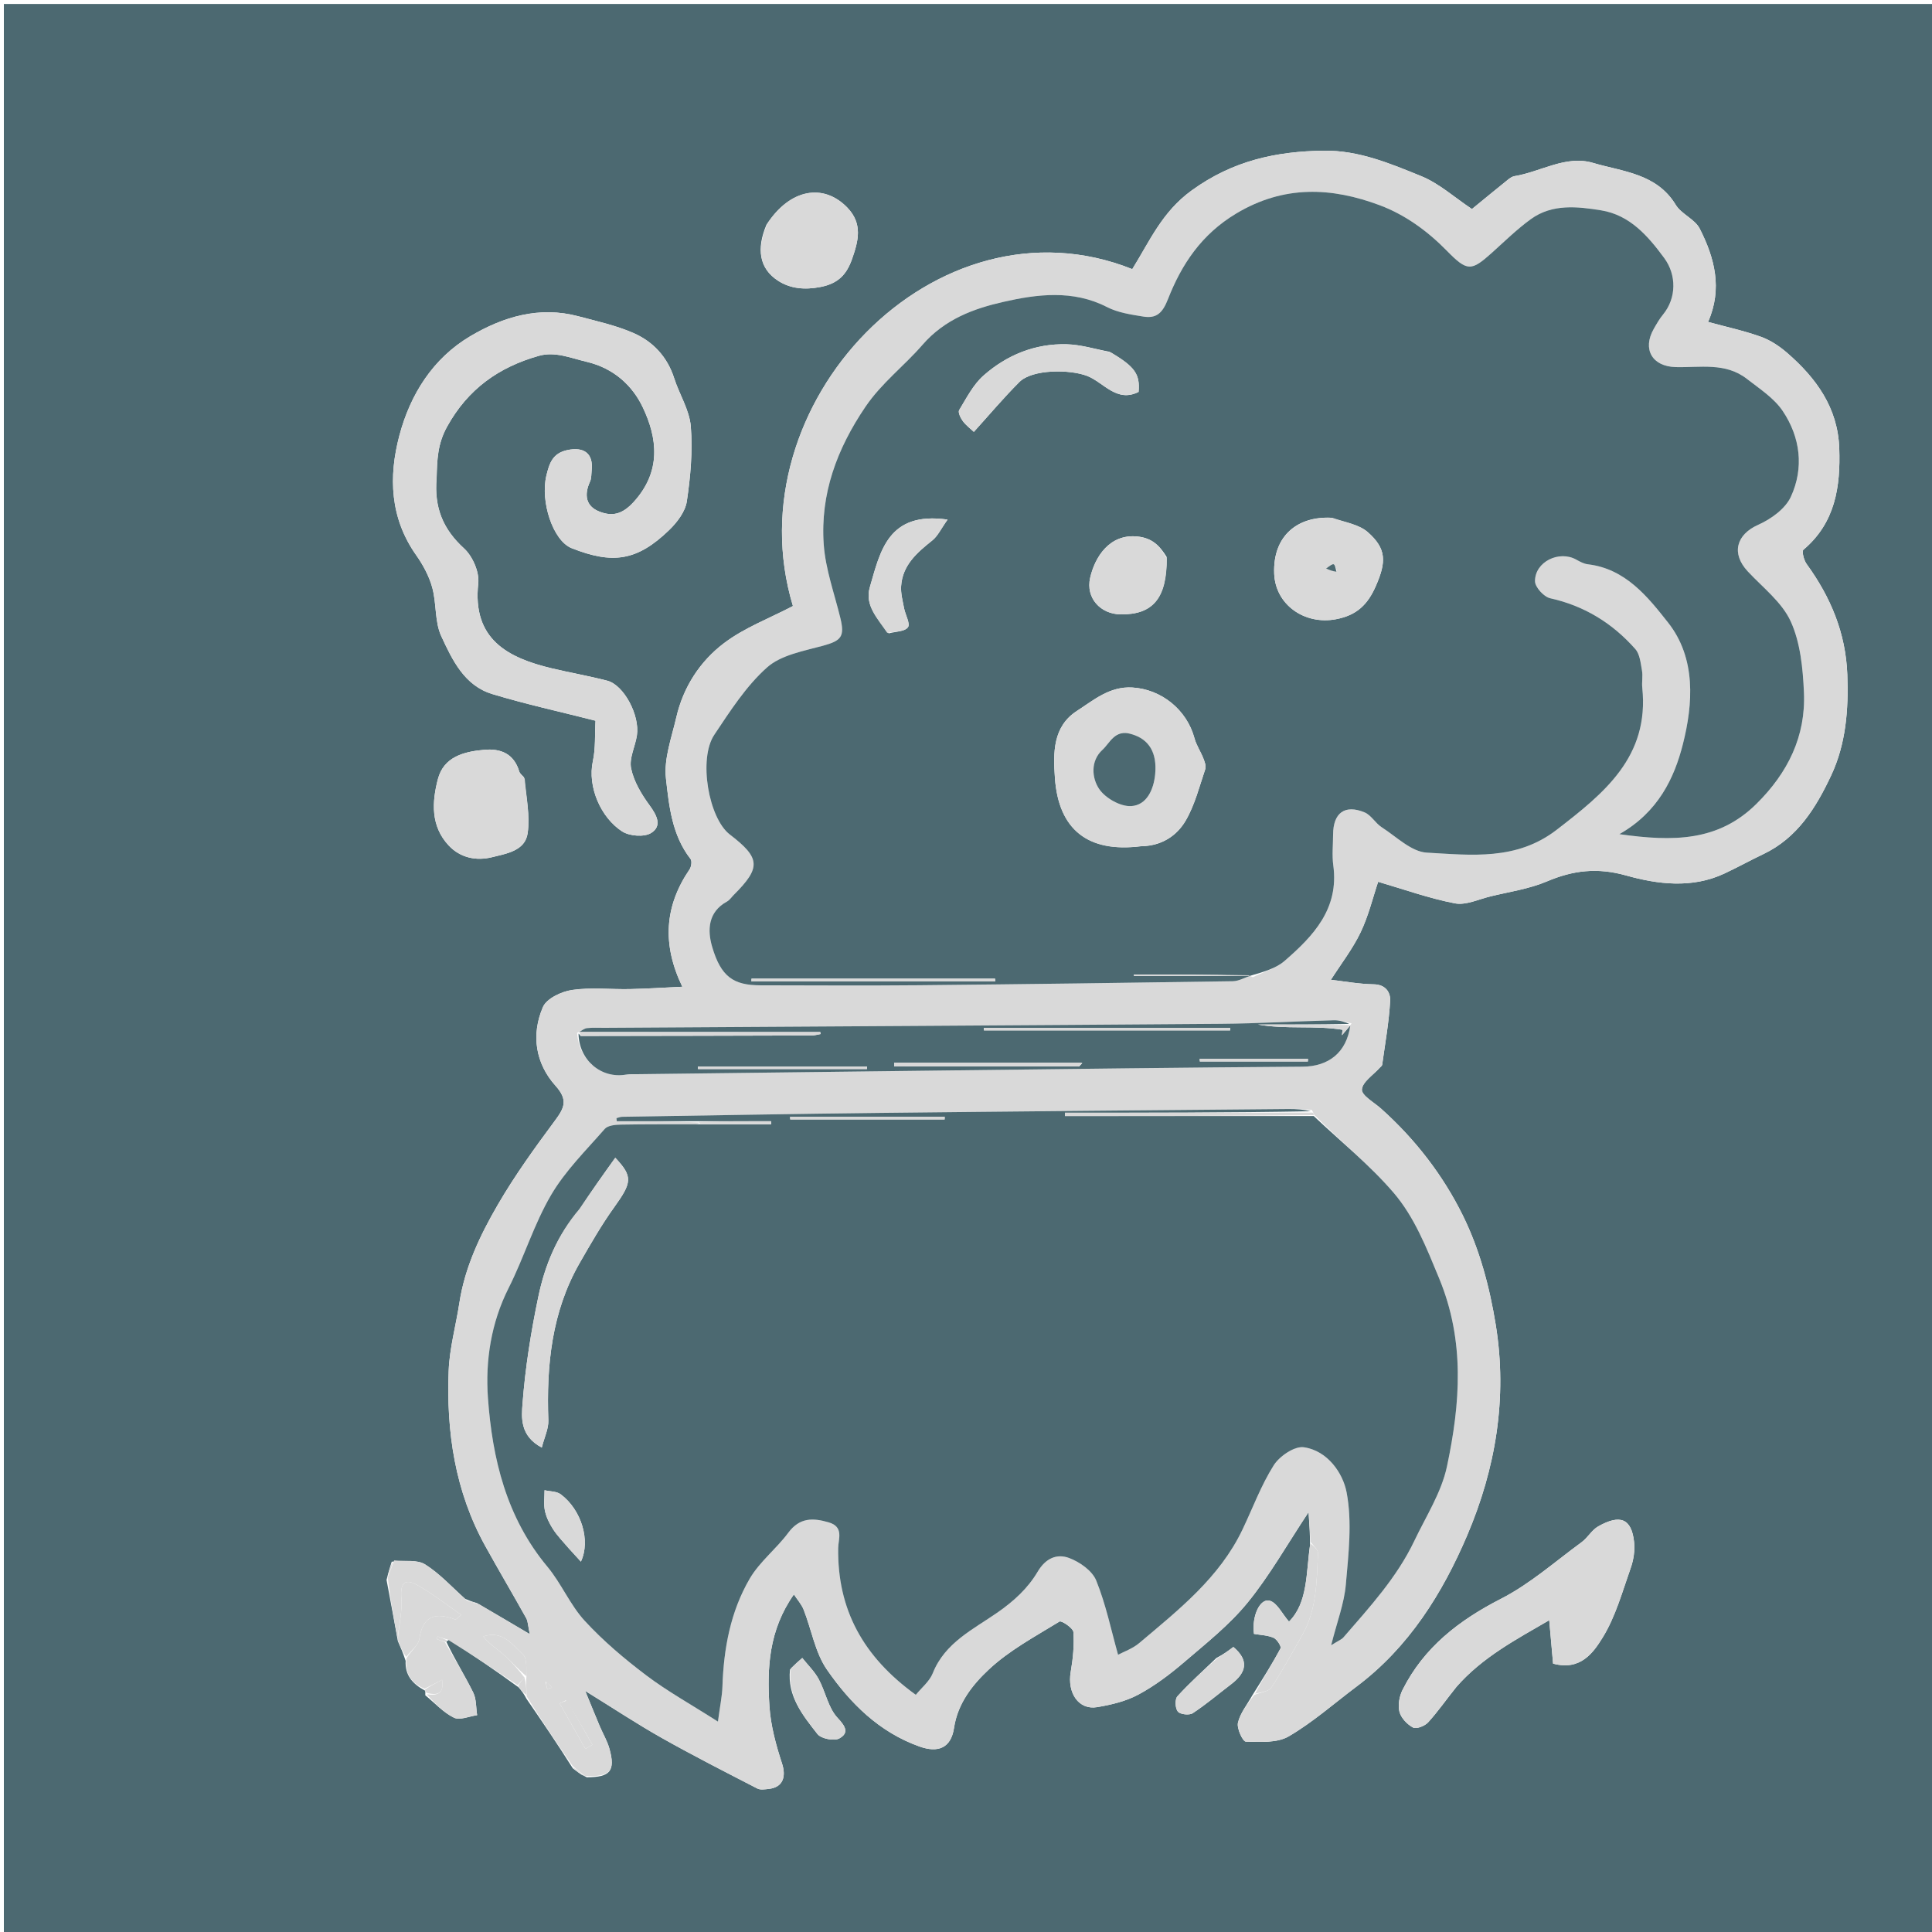 <svg version="1.1" id="Layer_1" xmlns="http://www.w3.org/2000/svg" xmlns:xlink="http://www.w3.org/1999/xlink" x="0px" y="0px"
	 width="100%" viewBox="0 0 500 500" enable-background="new 0 0 500 500" xml:space="preserve">
<path fill="#4C6971" opacity="1" stroke="none" 
	d="
M1,194 
	C1,129.349 1,65.199 1,1.024 
	C167.609,1.024 334.218,1.024 500.914,1.024 
	C500.914,167.567 500.914,334.135 500.914,500.851 
	C334.333,500.851 167.667,500.851 1,500.851 
	C1,398.782 1,296.641 1,194 
M101.375,404.167 
	C100.972,405.445 100.569,406.722 100.038,408.891 
	C100.989,413.943 101.939,418.995 102.979,424.752 
	C103.617,426.185 104.256,427.618 104.977,429.816 
	C104.79,433.466 106.644,435.729 110.012,437.543 
	C110.064,437.706 110.115,437.869 110.067,438.737 
	C112.508,440.73 114.721,443.19 117.478,444.534 
	C119.011,445.28 121.451,444.164 123.482,443.888 
	C123.171,441.915 123.308,439.72 122.461,438.012 
	C120.257,433.563 117.62,429.328 115.52,424.901 
	C115.52,424.901 115.755,424.604 116.315,424.328 
	C122.198,428.259 128.081,432.19 134.209,436.675 
	C134.862,437.438 135.514,438.2 136.248,439.633 
	C140.22,445.422 144.193,451.211 148.223,457.611 
	C149.149,458.352 150.075,459.093 151.85,459.962 
	C157.945,459.961 159.325,458.308 157.713,452.541 
	C157.149,450.523 156.027,448.663 155.204,446.712 
	C154.058,443.994 152.954,441.258 151.449,437.601 
	C158.769,442.124 164.916,446.2 171.324,449.811 
	C179.427,454.378 187.726,458.598 195.993,462.865 
	C196.79,463.277 197.974,463.073 198.958,462.967 
	C202.595,462.575 203.528,459.861 202.379,456.361 
	C200.814,451.592 199.459,446.589 199.133,441.613 
	C198.488,431.763 198.92,421.926 205.459,412.636 
	C206.348,413.995 207.434,415.184 207.986,416.584 
	C210.032,421.778 210.956,427.696 214.038,432.137 
	C220.058,440.812 227.518,448.271 237.953,451.993 
	C242.774,453.712 246.121,452.406 246.902,447.173 
	C247.857,440.784 251.743,435.955 255.929,432.044 
	C261.25,427.073 267.917,423.511 274.195,419.652 
	C274.709,419.336 277.727,421.336 277.798,422.382 
	C278.031,425.786 277.688,429.289 277.103,432.675 
	C276.161,438.124 279.145,442.597 283.912,441.809 
	C287.579,441.203 291.394,440.293 294.625,438.554 
	C298.844,436.284 302.772,433.321 306.427,430.191 
	C312.134,425.304 318.15,420.55 322.857,414.779 
	C328.574,407.772 333.068,399.768 338.66,391.337 
	C338.871,394.527 339.019,396.763 339.038,399.863 
	C337.988,407.048 338.522,414.753 333.589,419.676 
	C331.793,417.603 330.533,414.826 328.626,414.272 
	C326.079,413.532 323.901,418.309 324.531,422.851 
	C326.19,423.145 328.039,423.184 329.609,423.866 
	C330.484,424.246 331.66,426.103 331.395,426.598 
	C329.289,430.543 326.87,434.321 324.095,438.768 
	C322.792,441.108 320.966,443.327 320.383,445.835 
	C320.039,447.313 321.631,450.71 322.414,450.73 
	C326.149,450.822 330.528,451.118 333.526,449.368 
	C339.772,445.721 345.287,440.823 351.112,436.452 
	C364.603,426.329 373.307,412.36 379.698,397.371 
	C387.047,380.133 390.18,361.835 387.092,342.828 
	C385.495,333.001 382.938,323.423 378.621,314.64 
	C373.455,304.132 366.24,294.806 357.407,286.905 
	C355.6,285.289 352.361,283.504 352.46,281.97 
	C352.588,279.997 355.418,278.2 357.082,276.325 
	C357.301,276.079 357.666,275.848 357.703,275.574 
	C358.463,270.055 359.463,264.547 359.77,259.001 
	C359.884,256.945 358.693,254.796 355.537,254.741 
	C351.605,254.673 347.684,253.939 344.434,253.57 
	C347.081,249.421 350.071,245.574 352.127,241.28 
	C354.183,236.983 355.306,232.24 356.664,228.206 
	C363.14,230.096 369.723,232.464 376.51,233.785 
	C379.348,234.337 382.636,232.736 385.689,231.992 
	C390.6,230.796 395.725,230.064 400.327,228.113 
	C407.138,225.225 413.39,224.479 420.842,226.572 
	C429.013,228.867 437.88,229.989 446.247,226.083 
	C449.663,224.488 452.966,222.652 456.371,221.033 
	C465.205,216.832 469.998,208.981 473.889,200.709 
	C477.732,192.542 478.421,183.652 478.083,174.599 
	C477.681,163.805 473.764,154.524 467.542,145.951 
	C466.836,144.978 466.256,142.667 466.717,142.278 
	C474.991,135.296 476.34,125.966 475.996,116.009 
	C475.634,105.532 470.038,97.848 462.51,91.324 
	C460.514,89.594 458.156,88.027 455.692,87.147 
	C451.299,85.577 446.699,84.587 442.046,83.316 
	C445.841,74.732 443.747,66.733 439.879,59.16 
	C438.623,56.701 435.149,55.43 433.68,53.013 
	C428.728,44.867 419.951,44.434 412.277,42.159 
	C405.247,40.076 398.754,44.481 391.948,45.587 
	C391.336,45.686 390.73,46.121 390.224,46.528 
	C387.12,49.025 384.045,51.559 380.936,54.102 
	C376.43,51.104 372.464,47.48 367.796,45.579 
	C359.771,42.31 351.624,38.885 342.641,38.998 
	C330.248,39.153 319.028,41.584 308.401,49.292 
	C300.709,54.87 297.555,62.398 293.033,69.653 
	C242.164,49.339 189.453,104.71 205.211,156.844 
	C199.139,160.026 192.664,162.447 187.381,166.443 
	C181.164,171.145 176.835,177.802 175.031,185.634 
	C173.823,190.875 171.775,196.352 172.349,201.472 
	C173.147,208.601 173.913,216.17 178.715,222.302 
	C179.13,222.833 178.921,224.322 178.46,224.997 
	C171.983,234.504 171.295,244.391 176.586,255.369 
	C171.87,255.588 167.449,255.884 163.023,255.976 
	C158.026,256.08 152.95,255.491 148.053,256.202 
	C145.299,256.603 141.45,258.425 140.5,260.638 
	C137.426,267.798 138.562,275.209 143.786,281.018 
	C147.102,284.706 146.027,286.773 143.594,290.053 
	C138.388,297.069 133.242,304.197 128.859,311.737 
	C124.256,319.655 120.286,327.988 118.875,337.25 
	C117.989,343.074 116.352,348.852 116.118,354.693 
	C115.482,370.571 117.766,385.986 125.608,400.147 
	C129.068,406.396 132.709,412.545 136.186,418.785 
	C136.652,419.622 136.638,420.726 137.101,422.905 
	C132.023,419.906 128.011,417.536 123.402,414.872 
	C122.601,414.637 121.801,414.402 120.387,413.781 
	C116.97,410.751 113.838,407.269 110.024,404.874 
	C107.95,403.571 104.717,404.114 101.375,404.167 
M113,123.497 
	C113.116,119.004 113.229,114.919 115.681,110.466 
	C121.103,100.625 129.145,94.996 139.464,92.085 
	C143.662,90.901 147.65,92.646 151.845,93.64 
	C158.967,95.328 163.7,99.883 166.313,105.335 
	C170.151,113.344 171.228,121.972 163.998,129.909 
	C160.997,133.204 158.375,133.681 155.095,132.387 
	C151.551,130.989 151.15,128.01 152.694,124.64 
	C153.088,123.78 153.016,122.699 153.121,121.715 
	C153.588,117.355 151.151,115.587 146.879,116.47 
	C143.013,117.269 142.174,119.899 141.408,123.061 
	C139.791,129.739 143.073,139.944 147.961,141.874 
	C158.5,146.036 164.834,145.257 173.199,137.155 
	C175.243,135.175 177.353,132.407 177.748,129.75 
	C178.699,123.366 179.288,116.783 178.78,110.379 
	C178.442,106.125 175.82,102.087 174.471,97.872 
	C172.696,92.328 168.995,88.389 163.907,86.173 
	C159.386,84.204 154.459,83.128 149.66,81.849 
	C139.577,79.163 130.224,81.977 121.746,86.989 
	C112.037,92.73 106.182,102.067 103.358,112.715 
	C100.533,123.37 100.915,134.064 107.717,143.69 
	C109.503,146.218 111.056,149.117 111.871,152.078 
	C113.002,156.182 112.47,160.905 114.203,164.644 
	C117.04,170.767 120.165,177.429 127.394,179.619 
	C136.041,182.24 144.897,184.173 154.118,186.521 
	C153.917,190.102 154.162,193.638 153.439,196.963 
	C151.986,203.643 155.507,211.631 161.023,215.178 
	C162.92,216.398 166.723,216.693 168.512,215.577 
	C171.42,213.764 170.012,211.005 168.089,208.392 
	C165.994,205.545 164.024,202.234 163.327,198.851 
	C162.784,196.217 164.406,193.183 164.835,190.293 
	C165.609,185.083 161.445,177.284 157.168,176.169 
	C152.424,174.931 147.575,174.107 142.804,172.967 
	C131.406,170.242 122.177,165.445 123.774,150.969 
	C124.094,148.067 122.317,143.964 120.108,141.944 
	C114.769,137.064 112.296,131.537 113,123.497 
M376.997,436.491 
	C383.674,428.842 392.373,424.306 400.94,419.306 
	C401.354,423.981 401.656,427.395 401.934,430.539 
	C409.049,432.488 412.393,427.632 414.75,423.82 
	C418.111,418.385 419.86,411.92 422.024,405.798 
	C422.767,403.697 423.139,401.256 422.899,399.055 
	C422.236,392.975 419.292,391.835 413.632,395.017 
	C411.955,395.96 410.907,397.96 409.314,399.125 
	C402.46,404.141 395.967,409.918 388.488,413.748 
	C377.603,419.322 368.532,426.308 362.988,437.319 
	C362.156,438.973 361.735,441.271 362.177,443.002 
	C362.587,444.606 364.179,446.28 365.695,447.084 
	C366.555,447.539 368.732,446.693 369.581,445.763 
	C372.081,443.024 374.213,439.95 376.997,436.491 
M135.623,201.184 
	C135.196,200.676 134.55,200.232 134.376,199.648 
	C133.003,195.048 129.591,193.667 125.291,194.049 
	C120.043,194.514 114.829,195.863 113.322,201.65 
	C111.779,207.573 111.437,213.798 116.125,218.812 
	C119.145,222.042 123.316,222.853 127.355,221.838 
	C131.022,220.915 135.909,220.228 136.559,215.615 
	C137.186,211.167 136.231,206.496 135.623,201.184 
M198.353,58.179 
	C195.735,64.404 196.464,69.5 201.39,72.671 
	C204.51,74.68 208.18,75.083 212.354,74.267 
	C217.043,73.351 219.136,70.942 220.522,66.995 
	C222.15,62.361 223.335,57.898 219.259,53.701 
	C213.069,47.326 204.405,48.896 198.353,58.179 
M204.453,432.086 
	C203.694,438.962 207.758,443.924 211.56,448.776 
	C212.508,449.987 215.909,450.648 217.237,449.895 
	C219.737,448.477 218.9,446.854 216.766,444.582 
	C214.339,441.999 213.657,437.845 211.878,434.558 
	C210.792,432.552 209.068,430.893 207.63,429.078 
	C206.718,429.867 205.807,430.655 204.453,432.086 
M314.796,429.092 
	C311.4,432.365 307.875,435.521 304.712,439.005 
	C304.029,439.758 304.13,442.134 304.825,442.956 
	C305.456,443.703 307.786,443.962 308.673,443.379 
	C312.153,441.091 315.348,438.37 318.67,435.837 
	C322.616,432.829 323.288,429.669 319.193,426.235 
	C317.969,427.156 316.745,428.077 314.796,429.092 
z"/>
<path fill="#D9D9D9" opacity="1" stroke="none" 
	d="
M115.156,425.007 
	C117.62,429.328 120.257,433.563 122.461,438.012 
	C123.308,439.72 123.171,441.915 123.482,443.888 
	C121.451,444.164 119.011,445.28 117.478,444.534 
	C114.721,443.19 112.508,440.73 110.419,438.483 
	C113.26,438.841 114.942,438.371 114.409,434.738 
	C112.903,435.507 111.396,436.277 109.89,437.046 
	C106.644,435.729 104.79,433.466 105.176,429.18 
	C106.465,427.099 108.285,425.76 108.515,424.188 
	C109.417,418.028 112.787,417.22 117.859,419.131 
	C118.002,419.185 118.316,418.786 119.388,417.927 
	C115.402,415.187 111.836,412.33 107.893,410.156 
	C104.811,408.456 103.557,409.683 103.865,413.462 
	C104.149,416.94 103.262,420.515 102.89,424.047 
	C101.939,418.995 100.989,413.943 100.346,408.22 
	C101.105,406.307 101.555,405.066 102.006,403.825 
	C104.717,404.114 107.95,403.571 110.024,404.874 
	C113.838,407.269 116.97,410.751 120.796,414.206 
	C122.136,414.81 123.068,414.988 123.999,415.167 
	C128.011,417.536 132.023,419.906 137.101,422.905 
	C136.638,420.726 136.652,419.622 136.186,418.785 
	C132.709,412.545 129.068,406.396 125.608,400.147 
	C117.766,385.986 115.482,370.571 116.118,354.693 
	C116.352,348.852 117.989,343.074 118.875,337.25 
	C120.286,327.988 124.256,319.655 128.859,311.737 
	C133.242,304.197 138.388,297.069 143.594,290.053 
	C146.027,286.773 147.102,284.706 143.786,281.018 
	C138.562,275.209 137.426,267.798 140.5,260.638 
	C141.45,258.425 145.299,256.603 148.053,256.202 
	C152.95,255.491 158.026,256.08 163.023,255.976 
	C167.449,255.884 171.87,255.588 176.586,255.369 
	C171.295,244.391 171.983,234.504 178.46,224.997 
	C178.921,224.322 179.13,222.833 178.715,222.302 
	C173.913,216.17 173.147,208.601 172.349,201.472 
	C171.775,196.352 173.823,190.875 175.031,185.634 
	C176.835,177.802 181.164,171.145 187.381,166.443 
	C192.664,162.447 199.139,160.026 205.211,156.844 
	C189.453,104.71 242.164,49.339 293.033,69.653 
	C297.555,62.398 300.709,54.87 308.401,49.292 
	C319.028,41.584 330.248,39.153 342.641,38.998 
	C351.624,38.885 359.771,42.31 367.796,45.579 
	C372.464,47.48 376.43,51.104 380.936,54.102 
	C384.045,51.559 387.12,49.025 390.224,46.528 
	C390.73,46.121 391.336,45.686 391.948,45.587 
	C398.754,44.481 405.247,40.076 412.277,42.159 
	C419.951,44.434 428.728,44.867 433.68,53.013 
	C435.149,55.43 438.623,56.701 439.879,59.16 
	C443.747,66.733 445.841,74.732 442.046,83.316 
	C446.699,84.587 451.299,85.577 455.692,87.147 
	C458.156,88.027 460.514,89.594 462.51,91.324 
	C470.038,97.848 475.634,105.532 475.996,116.009 
	C476.34,125.966 474.991,135.296 466.717,142.278 
	C466.256,142.667 466.836,144.978 467.542,145.951 
	C473.764,154.524 477.681,163.805 478.083,174.599 
	C478.421,183.652 477.732,192.542 473.889,200.709 
	C469.998,208.981 465.205,216.832 456.371,221.033 
	C452.966,222.652 449.663,224.488 446.247,226.083 
	C437.88,229.989 429.013,228.867 420.842,226.572 
	C413.39,224.479 407.138,225.225 400.327,228.113 
	C395.725,230.064 390.6,230.796 385.689,231.992 
	C382.636,232.736 379.348,234.337 376.51,233.785 
	C369.723,232.464 363.14,230.096 356.664,228.206 
	C355.306,232.24 354.183,236.983 352.127,241.28 
	C350.071,245.574 347.081,249.421 344.434,253.57 
	C347.684,253.939 351.605,254.673 355.537,254.741 
	C358.693,254.796 359.884,256.945 359.77,259.001 
	C359.463,264.547 358.463,270.055 357.703,275.574 
	C357.666,275.848 357.301,276.079 357.082,276.325 
	C355.418,278.2 352.588,279.997 352.46,281.97 
	C352.361,283.504 355.6,285.289 357.407,286.905 
	C366.24,294.806 373.455,304.132 378.621,314.64 
	C382.938,323.423 385.495,333.001 387.092,342.828 
	C390.18,361.835 387.047,380.133 379.698,397.371 
	C373.307,412.36 364.603,426.329 351.112,436.452 
	C345.287,440.823 339.772,445.721 333.526,449.368 
	C330.528,451.118 326.149,450.822 322.414,450.73 
	C321.631,450.71 320.039,447.313 320.383,445.835 
	C320.966,443.327 322.792,441.108 324.582,438.637 
	C326.42,437.941 328.36,437.759 329.023,436.743 
	C331.908,432.327 334.458,427.688 337.061,423.091 
	C340.779,416.523 340.768,409.192 341.093,401.976 
	C341.136,401.015 339.842,399.993 339.167,399 
	C339.019,396.763 338.871,394.527 338.66,391.337 
	C333.068,399.768 328.574,407.772 322.857,414.779 
	C318.15,420.55 312.134,425.304 306.427,430.191 
	C302.772,433.321 298.844,436.284 294.625,438.554 
	C291.394,440.293 287.579,441.203 283.912,441.809 
	C279.145,442.597 276.161,438.124 277.103,432.675 
	C277.688,429.289 278.031,425.786 277.798,422.382 
	C277.727,421.336 274.709,419.336 274.195,419.652 
	C267.917,423.511 261.25,427.073 255.929,432.044 
	C251.743,435.955 247.857,440.784 246.902,447.173 
	C246.121,452.406 242.774,453.712 237.953,451.993 
	C227.518,448.271 220.058,440.812 214.038,432.137 
	C210.956,427.696 210.032,421.778 207.986,416.584 
	C207.434,415.184 206.348,413.995 205.459,412.636 
	C198.92,421.926 198.488,431.763 199.133,441.613 
	C199.459,446.589 200.814,451.592 202.379,456.361 
	C203.528,459.861 202.595,462.575 198.958,462.967 
	C197.974,463.073 196.79,463.277 195.993,462.865 
	C187.726,458.598 179.427,454.378 171.324,449.811 
	C164.916,446.2 158.769,442.124 151.449,437.601 
	C152.954,441.258 154.058,443.994 155.204,446.712 
	C156.027,448.663 157.149,450.523 157.713,452.541 
	C159.325,458.308 157.945,459.961 151.332,459.606 
	C149.932,458.5 149.049,457.75 148.166,456.999 
	C144.193,451.211 140.22,445.422 136.296,439.001 
	C136.23,436.913 136.115,435.456 136.24,433.806 
	C136.148,431.767 136.457,429.231 135.358,428.211 
	C132.603,425.654 130.115,421.837 125.076,423.51 
	C126.585,425.474 128.597,426.685 130.328,428.214 
	C132.347,429.997 134.12,432.059 135.751,434.165 
	C134.989,434.927 134.476,435.524 133.963,436.121 
	C128.081,432.19 122.198,428.259 115.812,424.287 
	C114.616,423.996 113.924,423.747 113.232,423.498 
	C113.17,423.731 113.107,423.964 113.045,424.197 
	C113.749,424.467 114.453,424.737 115.156,425.007 
M349.784,264.839 
	C348.261,264.56 346.732,264.007 345.217,264.045 
	C335.457,264.291 325.702,264.886 315.942,264.962 
	C262.764,265.373 209.585,265.667 156.406,266.001 
	C154.909,266.01 153.4,265.911 151.92,266.077 
	C151.205,266.157 150.546,266.736 149.936,267.024 
	C149.936,267.024 150.001,266.949 149.357,267.304 
	C149.809,274.345 155.592,279.247 162.049,278.1 
	C162.859,277.956 163.709,278.014 164.54,278.004 
	C192.133,277.667 219.725,277.323 247.317,277.003 
	C277.242,276.656 307.166,276.257 337.091,276.057 
	C343.806,276.012 348.489,272.446 349.421,265.421 
	C349.421,265.421 349.458,265.415 349.784,264.839 
M339.979,288.359 
	C339.979,288.359 339.957,287.885 339.437,287.217 
	C337.445,287.144 335.453,286.993 333.462,287.011 
	C298.229,287.328 262.996,287.621 227.764,288.017 
	C205.514,288.266 183.266,288.673 161.018,289.026 
	C160.524,289.034 160.034,289.254 159.541,289.375 
	C159.567,289.639 159.592,289.903 159.617,290.167 
	C166.744,290.167 173.872,290.167 180.999,290.5 
	C180.999,290.5 180.999,290.833 180.07,290.962 
	C173.572,290.976 167.074,290.928 160.578,291.051 
	C159.187,291.078 157.286,291.271 156.507,292.163 
	C151.663,297.711 146.278,303.014 142.602,309.294 
	C138.18,316.847 135.605,325.455 131.642,333.31 
	C127.074,342.364 125.591,352.157 126.278,361.77 
	C127.403,377.51 131.065,392.755 141.664,405.458 
	C145.285,409.799 147.525,415.337 151.328,419.47 
	C156.106,424.661 161.591,429.301 167.234,433.566 
	C172.705,437.701 178.764,441.059 185.804,445.549 
	C186.343,441.47 186.882,438.994 186.963,436.504 
	C187.285,426.659 189.049,417.079 194.023,408.563 
	C196.593,404.163 200.924,400.831 204.003,396.678 
	C206.94,392.717 210.364,392.781 214.479,393.988 
	C218.452,395.153 216.953,398.314 216.921,400.62 
	C216.695,416.512 223.342,428.75 237.01,438.618 
	C238.481,436.797 240.558,435.15 241.404,433.015 
	C244.537,425.108 251.968,421.622 258.144,417.32 
	C262.463,414.311 266.028,411.011 268.536,406.771 
	C270.646,403.202 273.567,402.043 276.696,403.211 
	C279.439,404.235 282.679,406.514 283.703,409.046 
	C286.216,415.255 287.576,421.93 289.354,428.252 
	C290.767,427.49 293.092,426.694 294.841,425.217 
	C305.035,416.609 315.612,408.304 321.562,395.831 
	C324.218,390.264 326.37,384.387 329.642,379.215 
	C331.138,376.85 335.021,374.208 337.417,374.547 
	C343.577,375.42 347.542,381.242 348.493,386.184 
	C349.972,393.876 348.994,402.15 348.298,410.111 
	C347.872,414.982 346.026,419.73 344.501,425.792 
	C346.411,424.587 347.203,424.306 347.681,423.753 
	C354.455,415.926 361.502,408.275 366.012,398.805 
	C369.036,392.454 373.045,386.249 374.471,379.524 
	C377.917,363.278 379.182,347.085 372.434,330.799 
	C369.154,322.881 366.063,314.945 360.589,308.592 
	C354.409,301.418 346.92,295.37 339.979,288.359 
M324.231,252.898 
	C326.989,251.529 330.173,250.651 332.429,248.7 
	C339.909,242.231 346.581,235.182 345.053,223.965 
	C344.697,221.348 344.993,218.64 345.002,215.974 
	C345.021,210.382 348.035,208.115 353.15,210.24 
	C354.867,210.953 355.957,213.048 357.597,214.099 
	C361.39,216.529 365.249,220.437 369.252,220.66 
	C380.714,221.298 392.457,222.774 402.835,214.775 
	C415.158,205.276 426.881,195.871 425.02,177.996 
	C424.866,176.513 425.204,174.961 424.939,173.509 
	C424.592,171.606 424.397,169.308 423.227,167.983 
	C417.318,161.291 410.053,156.792 401.174,154.824 
	C399.553,154.465 397.263,151.951 397.257,150.423 
	C397.236,145.37 403.519,142.346 407.945,144.835 
	C408.88,145.361 409.909,145.918 410.945,146.04 
	C420.676,147.185 426.438,154.456 431.697,161.122 
	C438.984,170.356 438.177,182.153 435.523,192.619 
	C433.314,201.33 429.162,210.159 419.092,215.881 
	C433.062,217.86 444.72,217.777 454.558,208.048 
	C462.703,199.993 467.371,190.547 466.857,179.139 
	C466.578,172.951 465.946,166.327 463.44,160.826 
	C461.17,155.844 456.21,152.054 452.305,147.86 
	C447.974,143.209 449.378,138.325 455.015,135.82 
	C458.313,134.355 462.027,131.685 463.461,128.589 
	C466.926,121.103 465.939,113.158 461.351,106.344 
	C459.1,102.999 455.349,100.59 452.063,98.032 
	C446.53,93.726 439.925,95.168 433.643,95.002 
	C427.573,94.842 424.993,90.367 427.989,85.115 
	C428.718,83.838 429.457,82.539 430.386,81.41 
	C433.902,77.134 433.906,71.145 430.723,66.811 
	C426.468,61.016 421.762,55.632 414.372,54.437 
	C408.249,53.448 401.725,52.697 396.194,56.704 
	C392.634,59.282 389.458,62.4 386.178,65.352 
	C380.727,70.257 379.748,70.314 374.391,64.848 
	C369.402,59.757 363.596,55.559 357.105,53.128 
	C344.619,48.453 332.292,47.851 319.927,55.262 
	C310.941,60.647 305.793,68.404 302.252,77.459 
	C300.85,81.042 299.264,82.465 295.922,81.932 
	C292.715,81.419 289.314,80.918 286.485,79.463 
	C277.663,74.927 268.355,76.145 259.638,78.134 
	C252.068,79.862 244.518,82.57 238.711,89.272 
	C233.998,94.712 228.166,99.096 223.963,105.295 
	C216.597,116.163 212.262,127.826 213.18,140.873 
	C213.632,147.291 215.934,153.585 217.476,159.916 
	C218.66,164.773 217.713,165.819 212.993,167.113 
	C207.969,168.49 202.134,169.499 198.499,172.74 
	C193.075,177.576 188.964,184.021 184.858,190.159 
	C180.691,196.39 183.399,211.775 188.875,215.967 
	C196.822,222.052 196.986,224.525 189.912,231.587 
	C189.322,232.175 188.831,232.943 188.13,233.326 
	C183.196,236.023 183.061,240.762 184.288,244.978 
	C186.566,252.806 189.833,254.988 196.773,254.995 
	C210.437,255.01 224.101,255.107 237.763,254.977 
	C264.866,254.72 291.969,254.355 319.07,253.939 
	C320.574,253.916 322.065,253.029 323.513,252.579 
	C323.513,252.579 323.558,252.566 324.231,252.898 
M146.419,440.05 
	C145.892,440.314 145.366,440.578 144.84,440.842 
	C147.058,444.763 149.277,448.684 151.496,452.605 
	C152.1,452.25 152.705,451.894 153.309,451.539 
	C151.198,447.776 149.087,444.013 146.419,440.05 
M141.178,435.199 
	C141.32,435.84 141.463,436.481 141.605,437.122 
	C142.015,436.999 142.424,436.877 142.834,436.754 
	C142.415,436.202 141.997,435.65 141.178,435.199 
z"/>
<path fill="#D9D9D9" opacity="1" stroke="none" 
	d="
M113,123.975 
	C112.296,131.537 114.769,137.064 120.108,141.944 
	C122.317,143.964 124.094,148.067 123.774,150.969 
	C122.177,165.445 131.406,170.242 142.804,172.967 
	C147.575,174.107 152.424,174.931 157.168,176.169 
	C161.445,177.284 165.609,185.083 164.835,190.293 
	C164.406,193.183 162.784,196.217 163.327,198.851 
	C164.024,202.234 165.994,205.545 168.089,208.392 
	C170.012,211.005 171.42,213.764 168.512,215.577 
	C166.723,216.693 162.92,216.398 161.023,215.178 
	C155.507,211.631 151.986,203.643 153.439,196.963 
	C154.162,193.638 153.917,190.102 154.118,186.521 
	C144.897,184.173 136.041,182.24 127.394,179.619 
	C120.165,177.429 117.04,170.767 114.203,164.644 
	C112.47,160.905 113.002,156.182 111.871,152.078 
	C111.056,149.117 109.503,146.218 107.717,143.69 
	C100.915,134.064 100.533,123.37 103.358,112.715 
	C106.182,102.067 112.037,92.73 121.746,86.989 
	C130.224,81.977 139.577,79.163 149.66,81.849 
	C154.459,83.128 159.386,84.204 163.907,86.173 
	C168.995,88.389 172.696,92.328 174.471,97.872 
	C175.82,102.087 178.442,106.125 178.78,110.379 
	C179.288,116.783 178.699,123.366 177.748,129.75 
	C177.353,132.407 175.243,135.175 173.199,137.155 
	C164.834,145.257 158.5,146.036 147.961,141.874 
	C143.073,139.944 139.791,129.739 141.408,123.061 
	C142.174,119.899 143.013,117.269 146.879,116.47 
	C151.151,115.587 153.588,117.355 153.121,121.715 
	C153.016,122.699 153.088,123.78 152.694,124.64 
	C151.15,128.01 151.551,130.989 155.095,132.387 
	C158.375,133.681 160.997,133.204 163.998,129.909 
	C171.228,121.972 170.151,113.344 166.313,105.335 
	C163.7,99.883 158.967,95.328 151.845,93.64 
	C147.65,92.646 143.662,90.901 139.464,92.085 
	C129.145,94.996 121.103,100.625 115.681,110.466 
	C113.229,114.919 113.116,119.004 113,123.975 
z"/>
<path fill="#D9D9D9" opacity="1" stroke="none" 
	d="
M376.743,436.749 
	C374.213,439.95 372.081,443.024 369.581,445.763 
	C368.732,446.693 366.555,447.539 365.695,447.084 
	C364.179,446.28 362.587,444.606 362.177,443.002 
	C361.735,441.271 362.156,438.973 362.988,437.319 
	C368.532,426.308 377.603,419.322 388.488,413.748 
	C395.967,409.918 402.46,404.141 409.314,399.125 
	C410.907,397.96 411.955,395.96 413.632,395.017 
	C419.292,391.835 422.236,392.975 422.899,399.055 
	C423.139,401.256 422.767,403.697 422.024,405.798 
	C419.86,411.92 418.111,418.385 414.75,423.82 
	C412.393,427.632 409.049,432.488 401.934,430.539 
	C401.656,427.395 401.354,423.981 400.94,419.306 
	C392.373,424.306 383.674,428.842 376.743,436.749 
z"/>
<path fill="#D9D9D9" opacity="1" stroke="none" 
	d="
M135.797,201.554 
	C136.231,206.496 137.186,211.167 136.559,215.615 
	C135.909,220.228 131.022,220.915 127.355,221.838 
	C123.316,222.853 119.145,222.042 116.125,218.812 
	C111.437,213.798 111.779,207.573 113.322,201.65 
	C114.829,195.863 120.043,194.514 125.291,194.049 
	C129.591,193.667 133.003,195.048 134.376,199.648 
	C134.55,200.232 135.196,200.676 135.797,201.554 
z"/>
<path fill="#D9D9D9" opacity="1" stroke="none" 
	d="
M198.598,57.873 
	C204.405,48.896 213.069,47.326 219.259,53.701 
	C223.335,57.898 222.15,62.361 220.522,66.995 
	C219.136,70.942 217.043,73.351 212.354,74.267 
	C208.18,75.083 204.51,74.68 201.39,72.671 
	C196.464,69.5 195.735,64.404 198.598,57.873 
z"/>
<path fill="#D9D9D9" opacity="1" stroke="none" 
	d="
M339.102,399.431 
	C339.842,399.993 341.136,401.015 341.093,401.976 
	C340.768,409.192 340.779,416.523 337.061,423.091 
	C334.458,427.688 331.908,432.327 329.023,436.743 
	C328.36,437.759 326.42,437.941 324.808,438.328 
	C326.87,434.321 329.289,430.543 331.395,426.598 
	C331.66,426.103 330.484,424.246 329.609,423.866 
	C328.039,423.184 326.19,423.145 324.531,422.851 
	C323.901,418.309 326.079,413.532 328.626,414.272 
	C330.533,414.826 331.793,417.603 333.589,419.676 
	C338.522,414.753 337.988,407.048 339.102,399.431 
z"/>
<path fill="#D8D8D8" opacity="1" stroke="none" 
	d="
M204.674,431.765 
	C205.807,430.655 206.718,429.867 207.63,429.078 
	C209.068,430.893 210.792,432.552 211.878,434.558 
	C213.657,437.845 214.339,441.999 216.766,444.582 
	C218.9,446.854 219.737,448.477 217.237,449.895 
	C215.909,450.648 212.508,449.987 211.56,448.776 
	C207.758,443.924 203.694,438.962 204.674,431.765 
z"/>
<path fill="#D9D9D9" opacity="1" stroke="none" 
	d="
M315.159,429.045 
	C316.745,428.077 317.969,427.156 319.187,426.235 
	C323.288,429.669 322.616,432.829 318.67,435.837 
	C315.348,438.37 312.153,441.091 308.673,443.379 
	C307.786,443.962 305.456,443.703 304.825,442.956 
	C304.13,442.134 304.029,439.758 304.712,439.005 
	C307.875,435.521 311.4,432.365 315.159,429.045 
z"/>
<path fill="#D9D9D9" opacity="1" stroke="none" 
	d="
M102.935,424.399 
	C103.262,420.515 104.149,416.94 103.865,413.462 
	C103.557,409.683 104.811,408.456 107.893,410.156 
	C111.836,412.33 115.402,415.187 119.388,417.927 
	C118.316,418.786 118.002,419.185 117.859,419.131 
	C112.787,417.22 109.417,418.028 108.515,424.188 
	C108.285,425.76 106.465,427.099 105.135,428.798 
	C104.256,427.618 103.617,426.185 102.935,424.399 
z"/>
<path fill="#D9D9D9" opacity="1" stroke="none" 
	d="
M109.951,437.295 
	C111.396,436.277 112.903,435.507 114.409,434.738 
	C114.942,438.371 113.26,438.841 110.469,438.13 
	C110.115,437.869 110.064,437.706 109.951,437.295 
z"/>
<path fill="#D9D9D9" opacity="1" stroke="none" 
	d="
M135.751,434.165 
	C136.115,435.456 136.23,436.913 136.256,438.666 
	C135.514,438.2 134.862,437.438 134.086,436.398 
	C134.476,435.524 134.989,434.927 135.751,434.165 
z"/>
<path fill="#D9D9D9" opacity="1" stroke="none" 
	d="
M115.338,424.954 
	C114.453,424.737 113.749,424.467 113.045,424.197 
	C113.107,423.964 113.17,423.731 113.232,423.498 
	C113.924,423.747 114.616,423.996 115.532,424.424 
	C115.755,424.604 115.52,424.901 115.338,424.954 
z"/>
<path fill="#D9D9D9" opacity="1" stroke="none" 
	d="
M123.7,415.019 
	C123.068,414.988 122.136,414.81 121.103,414.399 
	C121.801,414.402 122.601,414.637 123.7,415.019 
z"/>
<path fill="#D9D9D9" opacity="1" stroke="none" 
	d="
M101.69,403.996 
	C101.555,405.066 101.105,406.307 100.41,407.774 
	C100.569,406.722 100.972,405.445 101.69,403.996 
z"/>
<path fill="#D9D9D9" opacity="1" stroke="none" 
	d="
M148.194,457.305 
	C149.049,457.75 149.932,458.5 150.908,459.542 
	C150.075,459.093 149.149,458.352 148.194,457.305 
z"/>
<path fill="#4C6971" opacity="1" stroke="none" 
	d="
M323.563,252.544 
	C322.065,253.029 320.574,253.916 319.07,253.939 
	C291.969,254.355 264.866,254.72 237.763,254.977 
	C224.101,255.107 210.437,255.01 196.773,254.995 
	C189.833,254.988 186.566,252.806 184.288,244.978 
	C183.061,240.762 183.196,236.023 188.13,233.326 
	C188.831,232.943 189.322,232.175 189.912,231.587 
	C196.986,224.525 196.822,222.052 188.875,215.967 
	C183.399,211.775 180.691,196.39 184.858,190.159 
	C188.964,184.021 193.075,177.576 198.499,172.74 
	C202.134,169.499 207.969,168.49 212.993,167.113 
	C217.713,165.819 218.66,164.773 217.476,159.916 
	C215.934,153.585 213.632,147.291 213.18,140.873 
	C212.262,127.826 216.597,116.163 223.963,105.295 
	C228.166,99.096 233.998,94.712 238.711,89.272 
	C244.518,82.57 252.068,79.862 259.638,78.134 
	C268.355,76.145 277.663,74.927 286.485,79.463 
	C289.314,80.918 292.715,81.419 295.922,81.932 
	C299.264,82.465 300.85,81.042 302.252,77.459 
	C305.793,68.404 310.941,60.647 319.927,55.262 
	C332.292,47.851 344.619,48.453 357.105,53.128 
	C363.596,55.559 369.402,59.757 374.391,64.848 
	C379.748,70.314 380.727,70.257 386.178,65.352 
	C389.458,62.4 392.634,59.282 396.194,56.704 
	C401.725,52.697 408.249,53.448 414.372,54.437 
	C421.762,55.632 426.468,61.016 430.723,66.811 
	C433.906,71.145 433.902,77.134 430.386,81.41 
	C429.457,82.539 428.718,83.838 427.989,85.115 
	C424.993,90.367 427.573,94.842 433.643,95.002 
	C439.925,95.168 446.53,93.726 452.063,98.032 
	C455.349,100.59 459.1,102.999 461.351,106.344 
	C465.939,113.158 466.926,121.103 463.461,128.589 
	C462.027,131.685 458.313,134.355 455.015,135.82 
	C449.378,138.325 447.974,143.209 452.305,147.86 
	C456.21,152.054 461.17,155.844 463.44,160.826 
	C465.946,166.327 466.578,172.951 466.857,179.139 
	C467.371,190.547 462.703,199.993 454.558,208.048 
	C444.72,217.777 433.062,217.86 419.092,215.881 
	C429.162,210.159 433.314,201.33 435.523,192.619 
	C438.177,182.153 438.984,170.356 431.697,161.122 
	C426.438,154.456 420.676,147.185 410.945,146.04 
	C409.909,145.918 408.88,145.361 407.945,144.835 
	C403.519,142.346 397.236,145.37 397.257,150.423 
	C397.263,151.951 399.553,154.465 401.174,154.824 
	C410.053,156.792 417.318,161.291 423.227,167.983 
	C424.397,169.308 424.592,171.606 424.939,173.509 
	C425.204,174.961 424.866,176.513 425.02,177.996 
	C426.881,195.871 415.158,205.276 402.835,214.775 
	C392.457,222.774 380.714,221.298 369.252,220.66 
	C365.249,220.437 361.39,216.529 357.597,214.099 
	C355.957,213.048 354.867,210.953 353.15,210.24 
	C348.035,208.115 345.021,210.382 345.002,215.974 
	C344.993,218.64 344.697,221.348 345.053,223.965 
	C346.581,235.182 339.909,242.231 332.429,248.7 
	C330.173,250.651 326.989,251.529 323.462,252.557 
	C312.945,252.216 303.198,252.216 293.45,252.216 
	C293.451,252.325 293.452,252.435 293.453,252.544 
	C303.49,252.544 313.526,252.544 323.563,252.544 
M295.451,218.997 
	C300.51,218.941 304.522,216.381 306.862,212.359 
	C309.222,208.304 310.402,203.545 311.926,199.037 
	C312.196,198.238 311.753,197.1 311.404,196.211 
	C310.72,194.468 309.615,192.858 309.135,191.072 
	C307.132,183.618 300.502,178.373 293.067,177.929 
	C287.169,177.578 283.054,181.183 278.739,183.963 
	C272.446,188.019 272.547,194.804 273.016,201.376 
	C273.964,214.662 281.526,220.744 295.451,218.997 
M344.393,134.001 
	C336.033,133.568 329.385,138.474 329.759,148.433 
	C330.064,156.539 337.657,161.765 345.7,160.263 
	C351.185,159.238 354.004,156.424 356.123,151.527 
	C358.738,145.486 358.901,142.024 353.962,137.706 
	C351.707,135.734 348.199,135.194 344.393,134.001 
M287.108,91.032 
	C283.431,90.355 279.766,89.198 276.074,89.099 
	C267.902,88.881 260.589,91.854 254.541,97.189 
	C251.868,99.547 250.128,103.018 248.225,106.142 
	C247.881,106.707 248.597,108.192 249.185,108.985 
	C250.002,110.088 251.16,110.939 252.032,111.766 
	C256.02,107.366 259.744,102.931 263.825,98.853 
	C267.18,95.502 276.956,95.569 281.383,97.3 
	C285.65,98.97 288.981,104.282 294.666,101.426 
	C295.066,96.845 293.737,94.887 287.108,91.032 
M301.939,144.158 
	C300.172,141.304 298.276,139.243 294.346,138.848 
	C287.085,138.118 283.327,144.237 282.126,149.556 
	C280.956,154.737 284.777,158.942 290.041,158.999 
	C298.378,159.09 302.005,154.836 301.939,144.158 
M229.993,163.918 
	C231.727,163.442 234.153,163.467 234.977,162.331 
	C235.64,161.416 234.291,159.111 233.969,157.397 
	C233.615,155.518 233.089,153.589 233.207,151.718 
	C233.553,146.247 237.317,143.025 241.273,139.866 
	C242.709,138.719 243.549,136.825 245.233,134.471 
	C229.793,132.271 227.816,142.689 225.101,152.011 
	C223.759,156.619 227.063,160.04 229.993,163.918 
M251.274,253.998 
	C253.362,253.998 255.45,253.998 257.538,253.998 
	C257.535,253.757 257.531,253.516 257.528,253.275 
	C236.514,253.275 215.5,253.275 194.486,253.275 
	C194.486,253.516 194.485,253.757 194.484,253.998 
	C213.101,253.998 231.718,253.998 251.274,253.998 
z"/>
<path fill="#4C6971" opacity="1" stroke="none" 
	d="
M180.999,290.167 
	C173.872,290.167 166.744,290.167 159.617,290.167 
	C159.592,289.903 159.567,289.639 159.541,289.375 
	C160.034,289.254 160.524,289.034 161.018,289.026 
	C183.266,288.673 205.514,288.266 227.764,288.017 
	C262.996,287.621 298.229,287.328 333.462,287.011 
	C335.453,286.993 337.445,287.144 339.233,287.596 
	C317.889,287.975 296.749,287.975 275.608,287.975 
	C275.61,288.261 275.612,288.547 275.613,288.833 
	C297.076,288.833 318.538,288.833 340,288.833 
	C346.92,295.37 354.409,301.418 360.589,308.592 
	C366.063,314.945 369.154,322.881 372.434,330.799 
	C379.182,347.085 377.917,363.278 374.471,379.524 
	C373.045,386.249 369.036,392.454 366.012,398.805 
	C361.502,408.275 354.455,415.926 347.681,423.753 
	C347.203,424.306 346.411,424.587 344.501,425.792 
	C346.026,419.73 347.872,414.982 348.298,410.111 
	C348.994,402.15 349.972,393.876 348.493,386.184 
	C347.542,381.242 343.577,375.42 337.417,374.547 
	C335.021,374.208 331.138,376.85 329.642,379.215 
	C326.37,384.387 324.218,390.264 321.562,395.831 
	C315.612,408.304 305.035,416.609 294.841,425.217 
	C293.092,426.694 290.767,427.49 289.354,428.252 
	C287.576,421.93 286.216,415.255 283.703,409.046 
	C282.679,406.514 279.439,404.235 276.696,403.211 
	C273.567,402.043 270.646,403.202 268.536,406.771 
	C266.028,411.011 262.463,414.311 258.144,417.32 
	C251.968,421.622 244.537,425.108 241.404,433.015 
	C240.558,435.15 238.481,436.797 237.01,438.618 
	C223.342,428.75 216.695,416.512 216.921,400.62 
	C216.953,398.314 218.452,395.153 214.479,393.988 
	C210.364,392.781 206.94,392.717 204.003,396.678 
	C200.924,400.831 196.593,404.163 194.023,408.563 
	C189.049,417.079 187.285,426.659 186.963,436.504 
	C186.882,438.994 186.343,441.47 185.804,445.549 
	C178.764,441.059 172.705,437.701 167.234,433.566 
	C161.591,429.301 156.106,424.661 151.328,419.47 
	C147.525,415.337 145.285,409.799 141.664,405.458 
	C131.065,392.755 127.403,377.51 126.278,361.77 
	C125.591,352.157 127.074,342.364 131.642,333.31 
	C135.605,325.455 138.18,316.847 142.602,309.294 
	C146.278,303.014 151.663,297.711 156.507,292.163 
	C157.286,291.271 159.187,291.078 160.578,291.051 
	C167.074,290.928 173.572,290.976 180.999,290.962 
	C187.807,290.961 193.686,290.961 199.565,290.961 
	C199.566,290.697 199.566,290.432 199.567,290.167 
	C193.378,290.167 187.189,290.167 180.999,290.167 
M149.903,313.249 
	C144.191,319.654 141.035,327.402 139.322,335.576 
	C137.413,344.684 135.941,353.946 135.237,363.214 
	C134.971,366.725 134.472,371.59 140.211,374.629 
	C140.897,371.934 141.989,369.747 141.912,367.601 
	C141.402,353.345 142.76,339.495 150.034,326.834 
	C152.837,321.955 155.645,317.042 158.918,312.481 
	C163.55,306.025 163.854,304.538 159.234,299.627 
	C156.107,303.987 153.054,308.243 149.903,313.249 
M147.456,400.981 
	C148.375,401.993 149.294,403.005 150.333,404.149 
	C152.9,398.726 150.466,390.727 145.119,386.727 
	C144.054,385.93 142.341,386 140.927,385.671 
	C140.932,387.439 140.666,389.265 141.02,390.96 
	C141.367,392.619 142.171,394.258 143.095,395.7 
	C144.187,397.402 145.623,398.882 147.456,400.981 
M211.66,288.998 
	C209.269,288.998 206.878,288.998 204.487,288.998 
	C204.495,289.236 204.503,289.473 204.511,289.711 
	C217.831,289.711 231.152,289.711 244.472,289.711 
	C244.473,289.473 244.474,289.236 244.475,288.998 
	C233.855,288.998 223.235,288.998 211.66,288.998 
z"/>
<path fill="#4C6971" opacity="1" stroke="none" 
	d="
M349.456,265.38 
	C348.489,272.446 343.806,276.012 337.091,276.057 
	C307.166,276.257 277.242,276.656 247.317,277.003 
	C219.725,277.323 192.133,277.667 164.54,278.004 
	C163.709,278.014 162.859,277.956 162.049,278.1 
	C155.592,279.247 149.809,274.345 149.717,267.484 
	C150.139,267.818 150.202,268.108 150.264,268.108 
	C170.202,268.084 190.139,268.044 210.077,267.98 
	C210.839,267.978 211.6,267.739 212.361,267.61 
	C212.337,267.436 212.313,267.263 212.289,267.09 
	C191.48,267.09 170.671,267.09 149.861,267.09 
	C150.546,266.736 151.205,266.157 151.92,266.077 
	C153.4,265.911 154.909,266.01 156.406,266.001 
	C209.585,265.667 262.764,265.373 315.942,264.962 
	C325.702,264.886 335.457,264.291 345.217,264.045 
	C346.732,264.007 348.261,264.56 349.199,264.991 
	C340.915,265.143 333.217,265.143 325.519,265.143 
	C332.775,266.456 340.235,265.323 347.447,266.505 
	C347.396,266.976 347.346,267.448 347.295,267.919 
	C348.016,267.073 348.736,266.226 349.456,265.38 
M307.465,266.002 
	C289.853,266.002 272.241,266.002 254.629,266.002 
	C254.633,266.224 254.636,266.447 254.639,266.669 
	C275.879,266.669 297.119,266.669 318.359,266.669 
	C318.359,266.447 318.359,266.224 318.36,266.002 
	C315.055,266.002 311.751,266.002 307.465,266.002 
M279.296,275.98 
	C279.562,275.702 279.827,275.424 280.093,275.147 
	C279.932,275.116 279.772,275.061 279.612,275.06 
	C275.464,275.036 271.316,275.003 267.169,275.001 
	C255.262,274.993 243.356,274.998 231.45,274.998 
	C231.45,275.33 231.45,275.662 231.45,275.994 
	C247.145,275.994 262.839,275.994 279.296,275.98 
M212.477,275.998 
	C201.858,275.998 191.239,275.998 180.62,275.998 
	C180.625,276.222 180.63,276.446 180.636,276.671 
	C195.214,276.671 209.793,276.671 224.371,276.671 
	C224.371,276.446 224.371,276.222 224.371,275.998 
	C220.735,275.998 217.1,275.998 212.477,275.998 
M317.66,274.002 
	C315.271,274.002 312.882,274.002 310.493,274.002 
	C310.501,274.238 310.509,274.474 310.517,274.71 
	C319.839,274.71 329.161,274.71 338.483,274.71 
	C338.485,274.474 338.486,274.238 338.488,274.002 
	C331.864,274.002 325.24,274.002 317.66,274.002 
z"/>
<path fill="#D8D8D8" opacity="1" stroke="none" 
	d="
M339.99,288.596 
	C318.538,288.833 297.076,288.833 275.613,288.833 
	C275.612,288.547 275.61,288.261 275.608,287.975 
	C296.749,287.975 317.889,287.975 339.493,287.93 
	C339.957,287.885 339.979,288.359 339.99,288.596 
z"/>
<path fill="#D9D9D9" opacity="1" stroke="none" 
	d="
M136.24,433.806 
	C134.12,432.059 132.347,429.997 130.328,428.214 
	C128.597,426.685 126.585,425.474 125.076,423.51 
	C130.115,421.837 132.603,425.654 135.358,428.211 
	C136.457,429.231 136.148,431.767 136.24,433.806 
z"/>
<path fill="#D9D9D9" opacity="1" stroke="none" 
	d="
M146.697,440.15 
	C149.087,444.013 151.198,447.776 153.309,451.539 
	C152.705,451.894 152.1,452.25 151.496,452.605 
	C149.277,448.684 147.058,444.763 144.84,440.842 
	C145.366,440.578 145.892,440.314 146.697,440.15 
z"/>
<path fill="#D9D9D9" opacity="1" stroke="none" 
	d="
M180.999,290.334 
	C187.189,290.167 193.378,290.167 199.567,290.167 
	C199.566,290.432 199.566,290.697 199.565,290.961 
	C193.686,290.961 187.807,290.961 181.464,290.897 
	C180.999,290.833 180.999,290.5 180.999,290.334 
z"/>
<path fill="#D9D9D9" opacity="1" stroke="none" 
	d="
M141.378,435.148 
	C141.997,435.65 142.415,436.202 142.834,436.754 
	C142.424,436.877 142.015,436.999 141.605,437.122 
	C141.463,436.481 141.32,435.84 141.378,435.148 
z"/>
<path fill="#D9D9D9" opacity="1" stroke="none" 
	d="
M295.034,219 
	C281.526,220.744 273.964,214.662 273.016,201.376 
	C272.547,194.804 272.446,188.019 278.739,183.963 
	C283.054,181.183 287.169,177.578 293.067,177.929 
	C300.502,178.373 307.132,183.618 309.135,191.072 
	C309.615,192.858 310.72,194.468 311.404,196.211 
	C311.753,197.1 312.196,198.238 311.926,199.037 
	C310.402,203.545 309.222,208.304 306.862,212.359 
	C304.522,216.381 300.51,218.941 295.034,219 
M292.409,190.001 
	C288.528,188.61 287.263,192.282 285.319,194.05 
	C282.19,196.895 282.532,201.33 284.461,204.188 
	C286.061,206.559 289.983,208.775 292.739,208.619 
	C296.773,208.392 298.572,204.341 298.955,200.382 
	C299.488,194.867 297.407,191.308 292.409,190.001 
z"/>
<path fill="#D9D9D9" opacity="1" stroke="none" 
	d="
M344.826,134.002 
	C348.199,135.194 351.707,135.734 353.962,137.706 
	C358.901,142.024 358.738,145.486 356.123,151.527 
	C354.004,156.424 351.185,159.238 345.7,160.263 
	C337.657,161.765 330.064,156.539 329.759,148.433 
	C329.385,138.474 336.033,133.568 344.826,134.002 
M345.943,147.673 
	C345.357,145.526 345.357,145.526 343.183,147.147 
	C344.039,147.502 344.896,147.857 345.943,147.673 
z"/>
<path fill="#D9D9D9" opacity="1" stroke="none" 
	d="
M287.467,91.194 
	C293.737,94.887 295.066,96.845 294.666,101.425 
	C288.981,104.282 285.65,98.97 281.383,97.3 
	C276.956,95.569 267.18,95.502 263.825,98.853 
	C259.744,102.931 256.02,107.366 252.032,111.766 
	C251.16,110.939 250.002,110.088 249.185,108.985 
	C248.597,108.192 247.881,106.707 248.225,106.142 
	C250.128,103.018 251.868,99.547 254.541,97.189 
	C260.589,91.854 267.902,88.881 276.074,89.099 
	C279.766,89.198 283.431,90.355 287.467,91.194 
z"/>
<path fill="#D9D9D9" opacity="1" stroke="none" 
	d="
M301.962,144.576 
	C302.005,154.836 298.378,159.09 290.041,158.999 
	C284.777,158.942 280.956,154.737 282.126,149.556 
	C283.327,144.237 287.085,138.118 294.346,138.848 
	C298.276,139.243 300.172,141.304 301.962,144.576 
z"/>
<path fill="#D9D9D9" opacity="1" stroke="none" 
	d="
M229.614,163.783 
	C227.063,160.04 223.759,156.619 225.101,152.011 
	C227.816,142.689 229.793,132.271 245.233,134.471 
	C243.549,136.825 242.709,138.719 241.273,139.866 
	C237.317,143.025 233.553,146.247 233.207,151.718 
	C233.089,153.589 233.615,155.518 233.969,157.397 
	C234.291,159.111 235.64,161.416 234.977,162.331 
	C234.153,163.467 231.727,163.442 229.614,163.783 
z"/>
<path fill="#D9D9D9" opacity="1" stroke="none" 
	d="
M250.805,253.998 
	C231.718,253.998 213.101,253.998 194.484,253.998 
	C194.485,253.757 194.486,253.516 194.486,253.275 
	C215.5,253.275 236.514,253.275 257.528,253.275 
	C257.531,253.516 257.535,253.757 257.538,253.998 
	C255.45,253.998 253.362,253.998 250.805,253.998 
z"/>
<path fill="#D8D8D8" opacity="1" stroke="none" 
	d="
M323.538,252.562 
	C313.526,252.544 303.49,252.544 293.453,252.544 
	C293.452,252.435 293.451,252.325 293.45,252.216 
	C303.198,252.216 312.945,252.216 323.126,252.391 
	C323.558,252.566 323.513,252.579 323.538,252.562 
z"/>
<path fill="#D9D9D9" opacity="1" stroke="none" 
	d="
M149.952,312.874 
	C153.054,308.243 156.107,303.987 159.234,299.627 
	C163.854,304.538 163.55,306.025 158.918,312.481 
	C155.645,317.042 152.837,321.955 150.034,326.834 
	C142.76,339.495 141.402,353.345 141.912,367.601 
	C141.989,369.747 140.897,371.934 140.211,374.629 
	C134.472,371.59 134.971,366.725 135.237,363.214 
	C135.941,353.946 137.413,344.684 139.322,335.576 
	C141.035,327.402 144.191,319.654 149.952,312.874 
z"/>
<path fill="#D9D9D9" opacity="1" stroke="none" 
	d="
M147.183,400.72 
	C145.623,398.882 144.187,397.402 143.095,395.7 
	C142.171,394.258 141.367,392.619 141.02,390.96 
	C140.666,389.265 140.932,387.439 140.927,385.671 
	C142.341,386 144.054,385.93 145.119,386.727 
	C150.466,390.727 152.9,398.726 150.333,404.149 
	C149.294,403.005 148.375,401.993 147.183,400.72 
z"/>
<path fill="#D8D8D8" opacity="1" stroke="none" 
	d="
M212.138,288.998 
	C223.235,288.998 233.855,288.998 244.475,288.998 
	C244.474,289.236 244.473,289.473 244.472,289.711 
	C231.152,289.711 217.831,289.711 204.511,289.711 
	C204.503,289.473 204.495,289.236 204.487,288.998 
	C206.878,288.998 209.269,288.998 212.138,288.998 
z"/>
<path fill="#D8D8D8" opacity="1" stroke="none" 
	d="
M307.956,266.002 
	C311.751,266.002 315.055,266.002 318.36,266.002 
	C318.359,266.224 318.359,266.447 318.359,266.669 
	C297.119,266.669 275.879,266.669 254.639,266.669 
	C254.636,266.447 254.633,266.224 254.629,266.002 
	C272.241,266.002 289.853,266.002 307.956,266.002 
z"/>
<path fill="#D8D8D8" opacity="1" stroke="none" 
	d="
M149.899,267.057 
	C170.671,267.09 191.48,267.09 212.289,267.09 
	C212.313,267.263 212.337,267.436 212.361,267.61 
	C211.6,267.739 210.839,267.978 210.077,267.98 
	C190.139,268.044 170.202,268.084 150.264,268.108 
	C150.202,268.108 150.139,267.818 150.039,267.306 
	C150.001,266.949 149.936,267.024 149.899,267.057 
z"/>
<path fill="#D8D8D8" opacity="1" stroke="none" 
	d="
M278.915,275.987 
	C262.839,275.994 247.145,275.994 231.45,275.994 
	C231.45,275.662 231.45,275.33 231.45,274.998 
	C243.356,274.998 255.262,274.993 267.169,275.001 
	C271.316,275.003 275.464,275.036 279.612,275.06 
	C279.772,275.061 279.932,275.116 280.093,275.147 
	C279.827,275.424 279.562,275.702 278.915,275.987 
z"/>
<path fill="#D8D8D8" opacity="1" stroke="none" 
	d="
M212.971,275.998 
	C217.1,275.998 220.735,275.998 224.371,275.998 
	C224.371,276.222 224.371,276.446 224.371,276.671 
	C209.793,276.671 195.214,276.671 180.636,276.671 
	C180.63,276.446 180.625,276.222 180.62,275.998 
	C191.239,275.998 201.858,275.998 212.971,275.998 
z"/>
<path fill="#D8D8D8" opacity="1" stroke="none" 
	d="
M318.138,274.002 
	C325.24,274.002 331.864,274.002 338.488,274.002 
	C338.486,274.238 338.485,274.474 338.483,274.71 
	C329.161,274.71 319.839,274.71 310.517,274.71 
	C310.509,274.474 310.501,274.238 310.493,274.002 
	C312.882,274.002 315.271,274.002 318.138,274.002 
z"/>
<path fill="#D9D9D9" opacity="1" stroke="none" 
	d="
M349.439,265.4 
	C348.736,266.226 348.016,267.073 347.295,267.919 
	C347.346,267.448 347.396,266.976 347.447,266.505 
	C340.235,265.323 332.775,266.456 325.519,265.143 
	C333.217,265.143 340.915,265.143 349.036,265.279 
	C349.458,265.415 349.421,265.421 349.439,265.4 
z"/>
<path fill="#4C6971" opacity="1" stroke="none" 
	d="
M292.829,190.003 
	C297.407,191.308 299.488,194.867 298.955,200.382 
	C298.572,204.341 296.773,208.392 292.739,208.619 
	C289.983,208.775 286.061,206.559 284.461,204.188 
	C282.532,201.33 282.19,196.895 285.319,194.05 
	C287.263,192.282 288.528,188.61 292.829,190.003 
z"/>
<path fill="#4C6971" opacity="1" stroke="none" 
	d="
M345.847,147.942 
	C344.896,147.857 344.039,147.502 343.183,147.147 
	C345.357,145.526 345.357,145.526 345.847,147.942 
z"/>
</svg>
